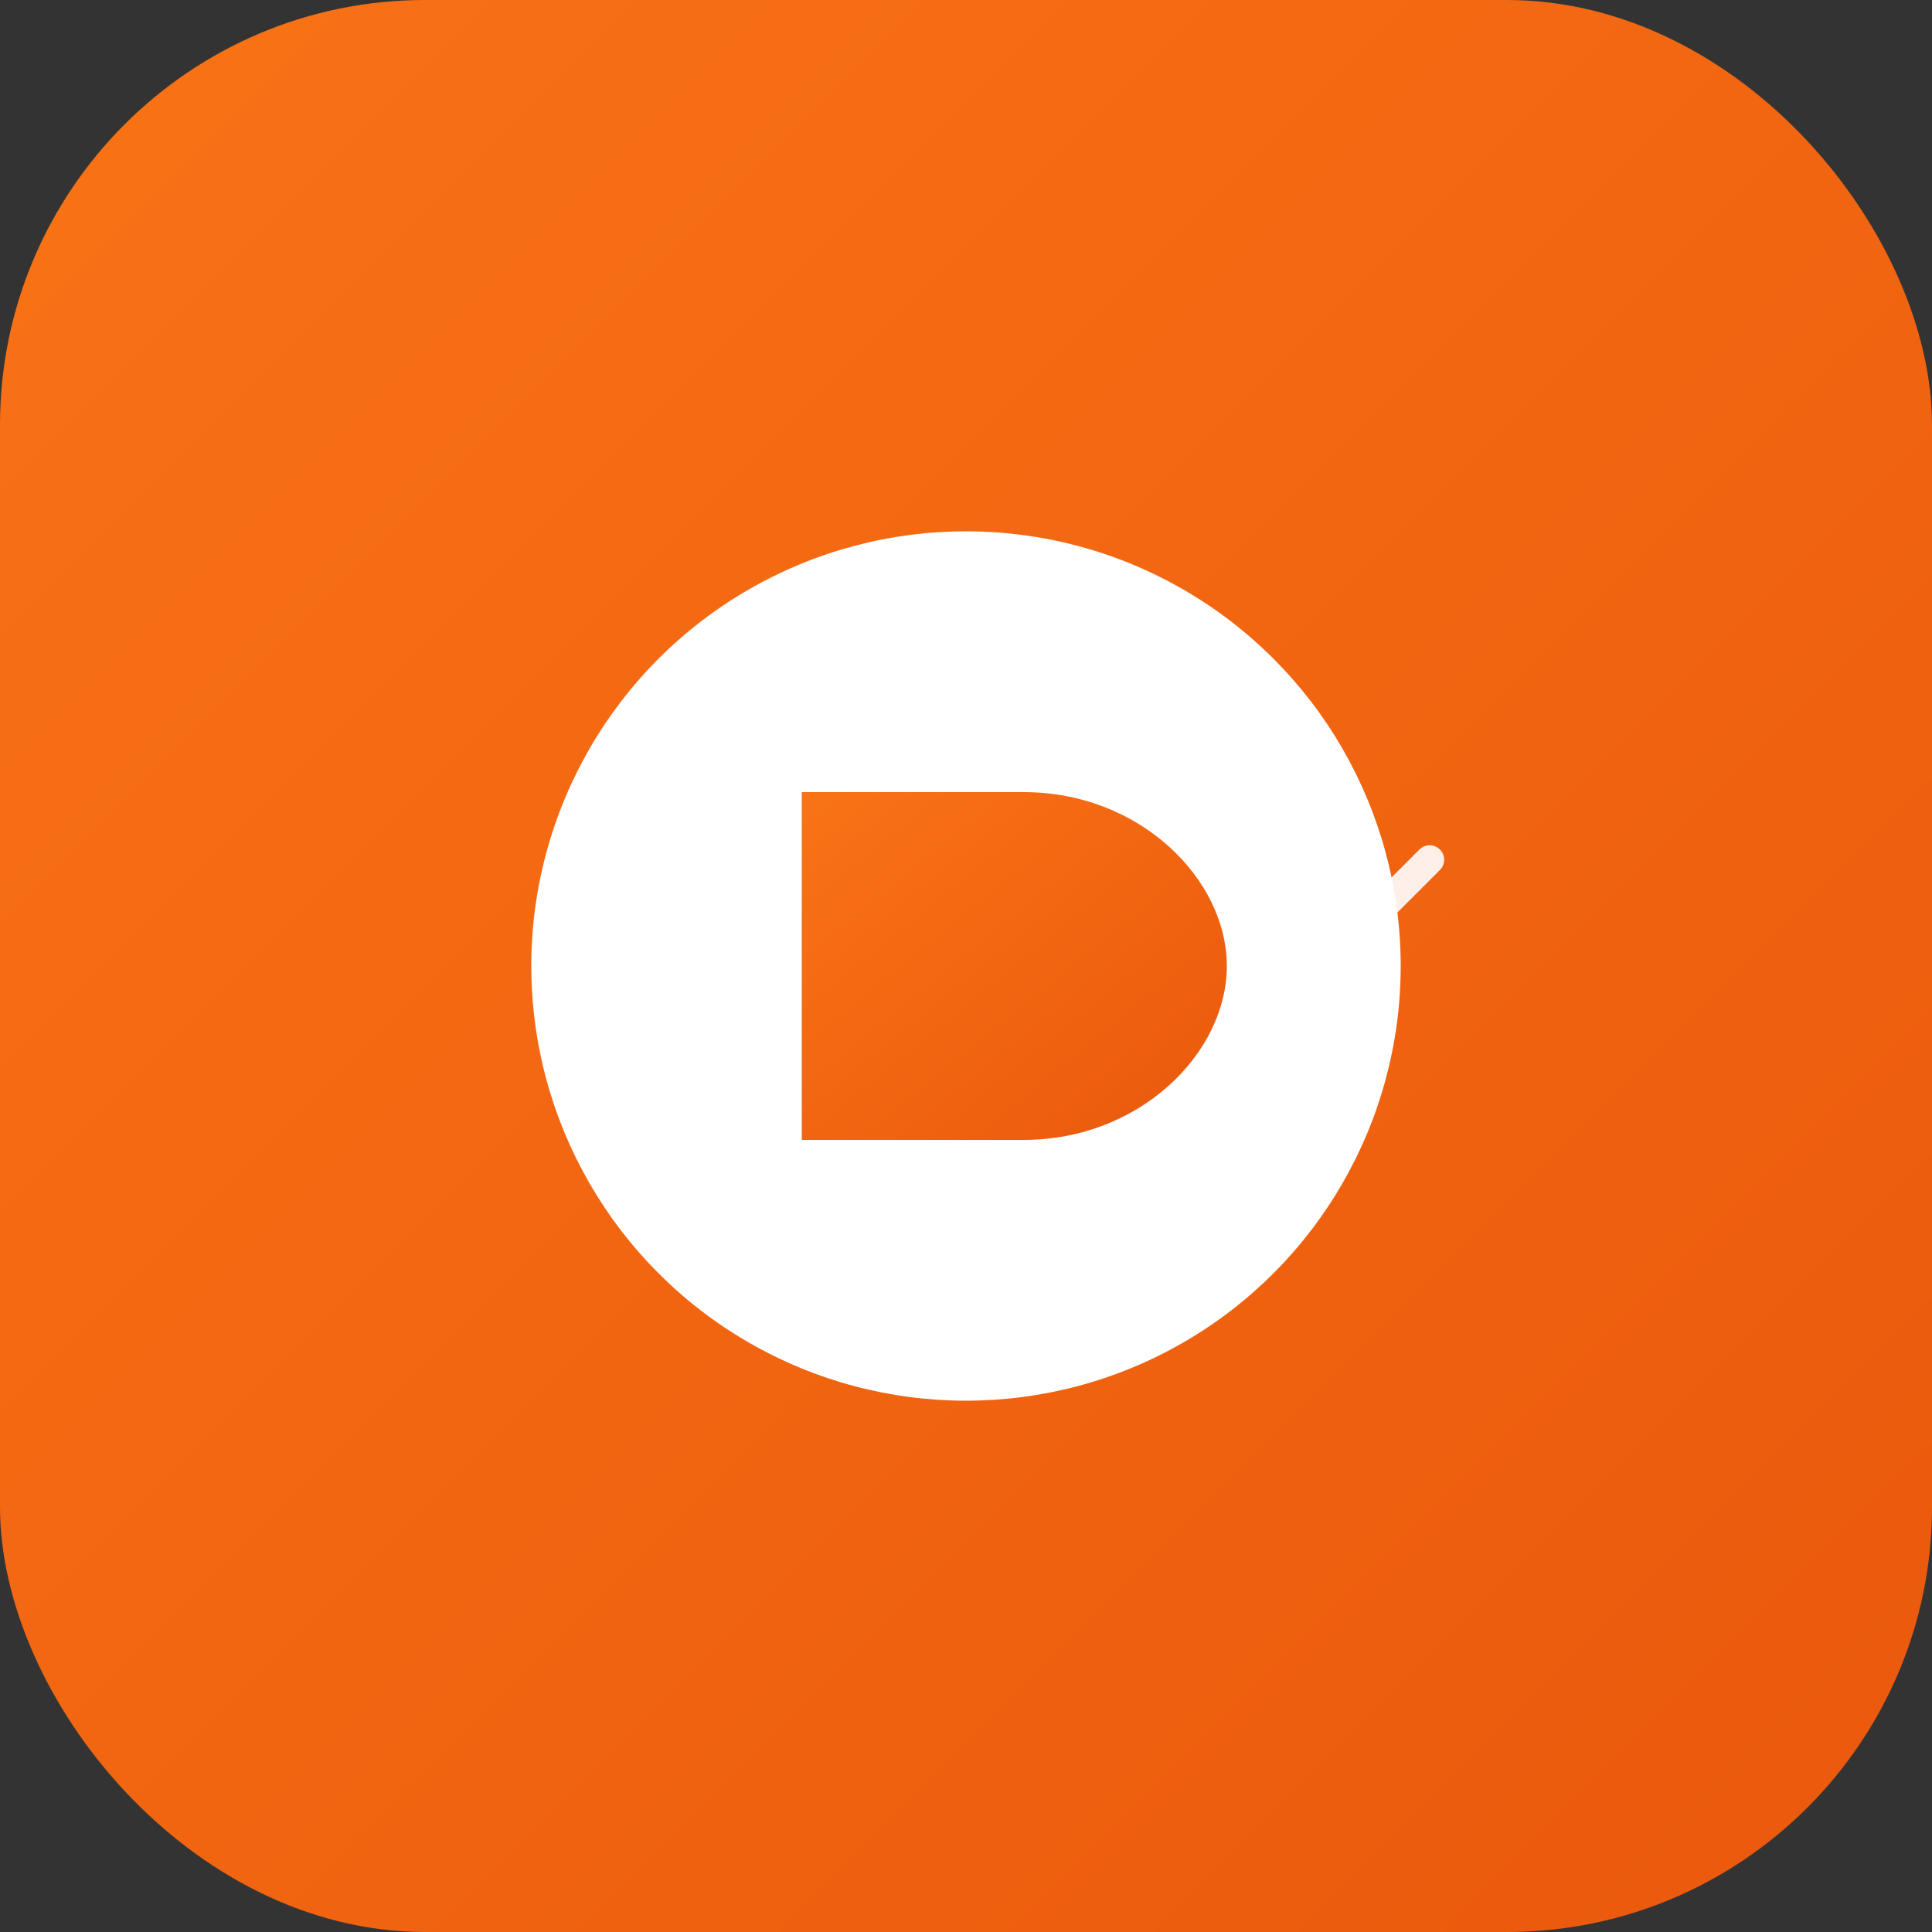 <svg width="200" height="200" viewBox="0 0 200 200" fill="none" xmlns="http://www.w3.org/2000/svg">
  <rect x="0" y="0" width="200" height="200" fill="#333333" stroke="none"/>
  <defs>
    <linearGradient id="f10" x1="0%" y1="0%" x2="100%" y2="100%">
      <stop offset="0%" style="stop-color:#f97316;stop-opacity:1" />
      <stop offset="100%" style="stop-color:#ea580c;stop-opacity:1" />
    </linearGradient>
  </defs>
  
  <rect width="200" height="200" rx="44" fill="url(#f10)"/>
  
  <!-- D with single line accent -->
  <g>
    <circle cx="100" cy="100" r="45" fill="white"/>
    <path d="M 83 82 L 83 118 L 106 118 C 118 118 127 109 127 100 C 127 91 118 82 106 82 Z" 
          fill="url(#f10)"/>
    <!-- Single diagonal line (minimalist) -->
    <line x1="132" y1="105" x2="148" y2="89" stroke="white" stroke-width="3" stroke-linecap="round" opacity="0.9"/>
  </g>
</svg>

